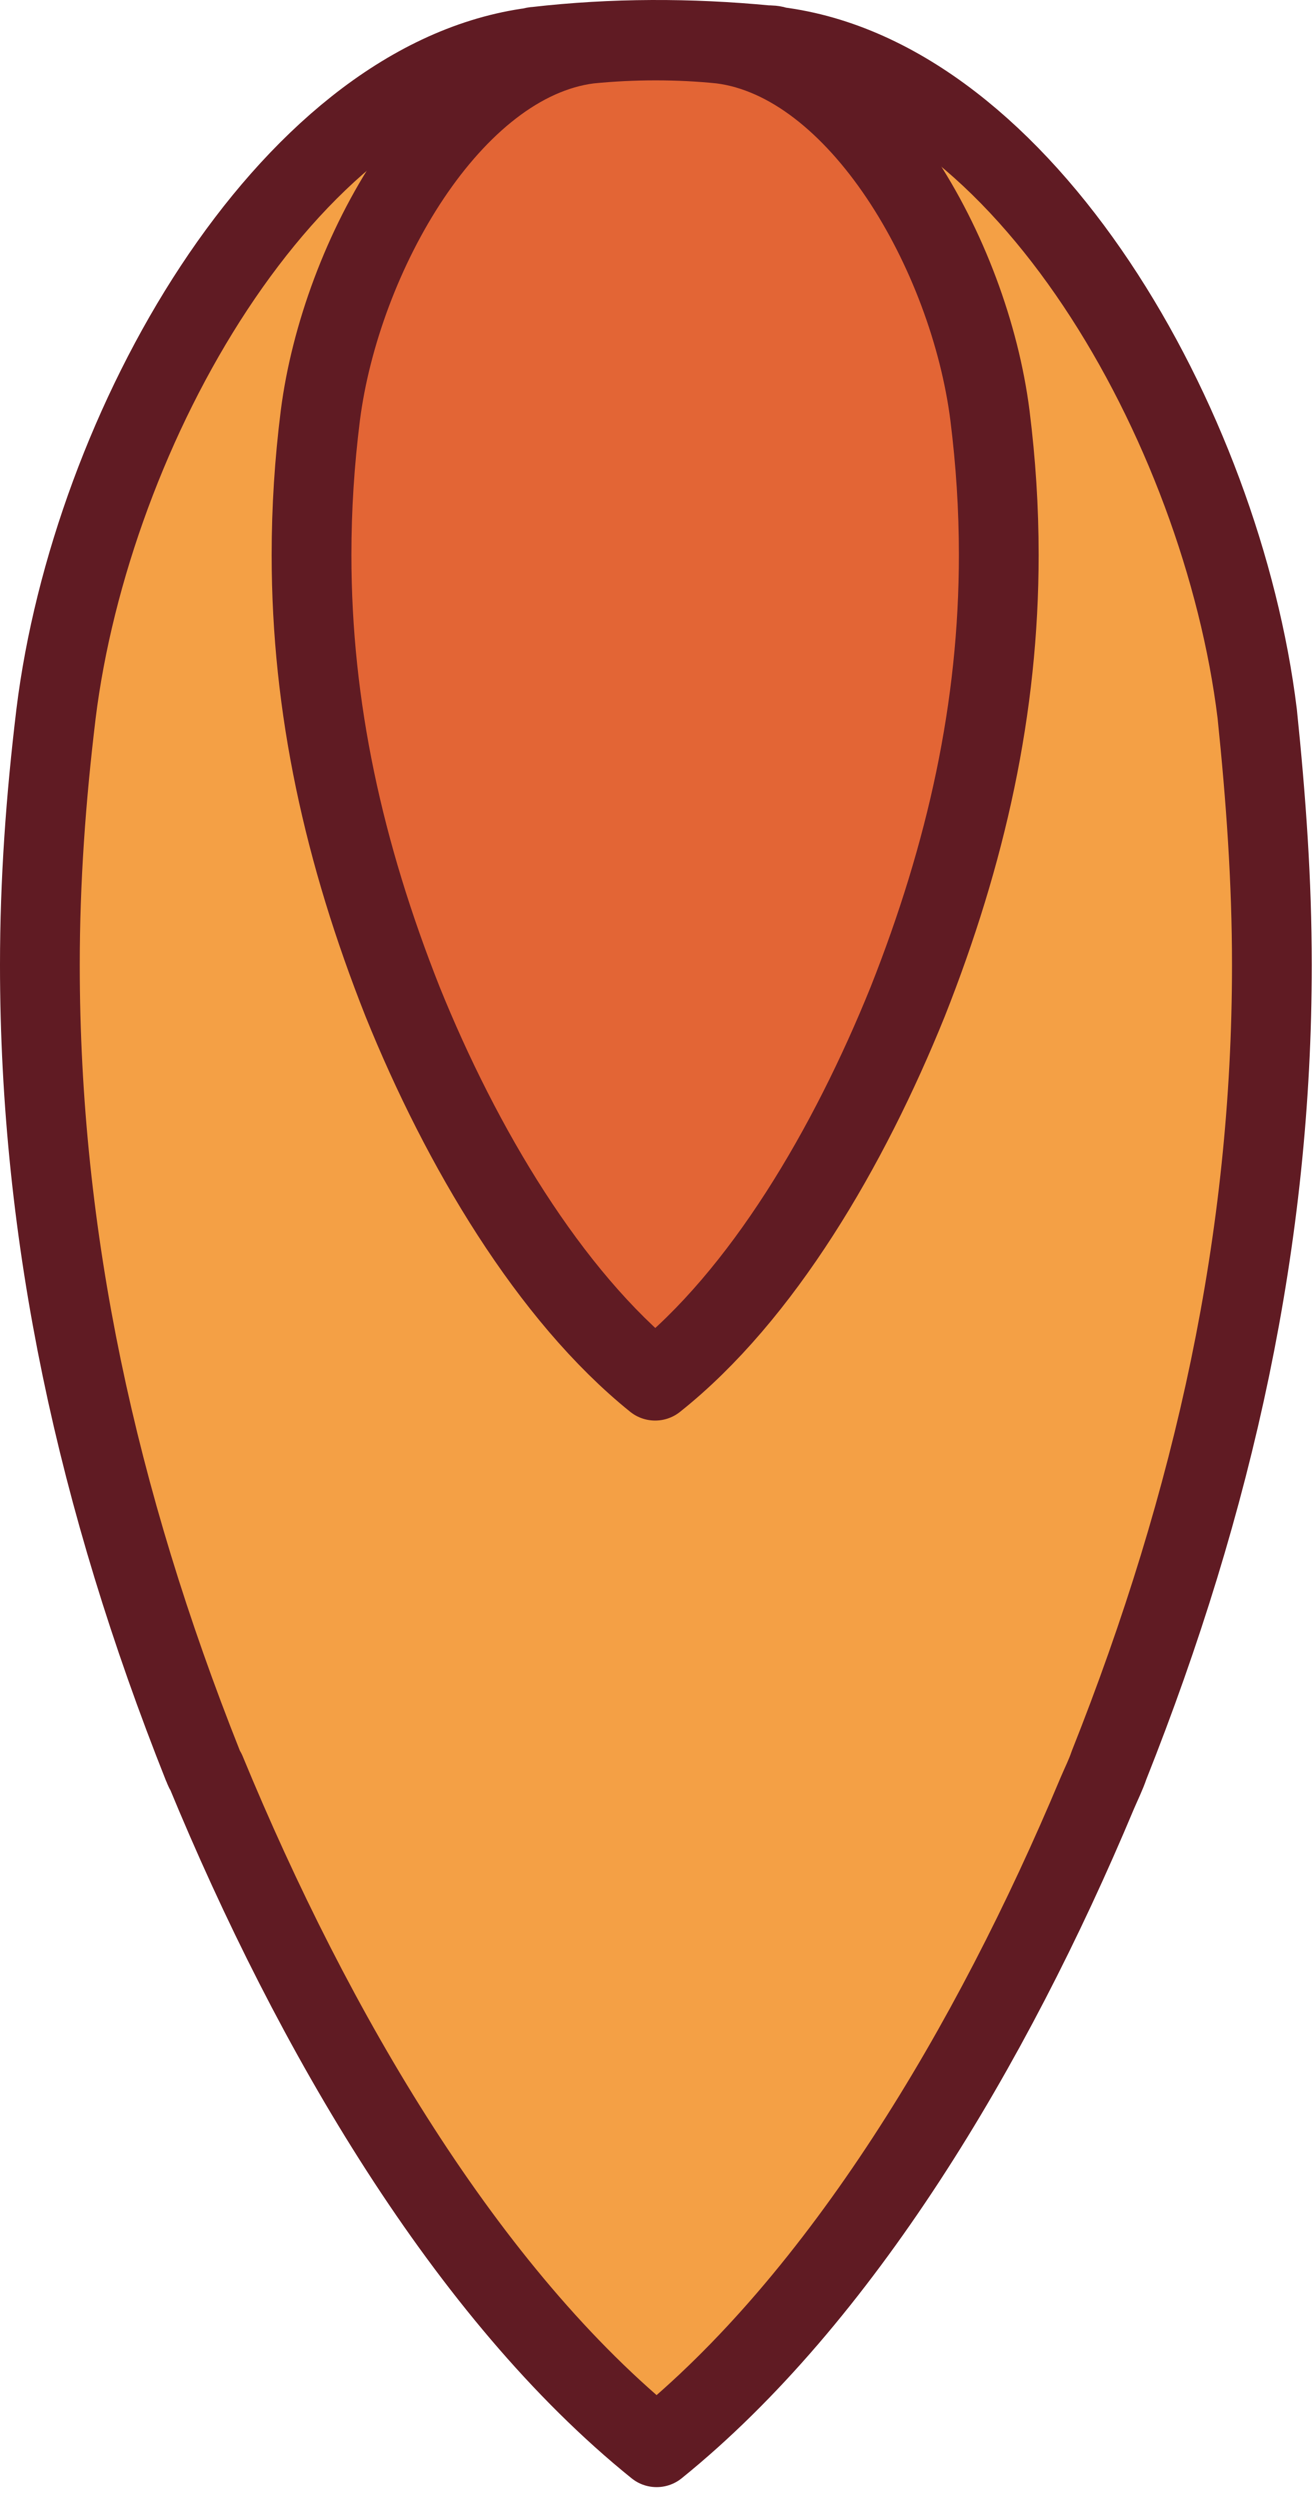 <svg width="99" height="188" viewBox="0 0 99 188" fill="none" xmlns="http://www.w3.org/2000/svg">
    <path
        d="M95.681 72.554C95.681 93.1 91.373 112.763 83.42 132.758C83.199 133.421 82.867 134.083 82.536 134.857C74.582 153.857 63.204 172.857 49.396 184.014C35.146 172.526 23.547 152.752 15.483 133.2C15.372 133.089 15.372 132.979 15.262 132.758C7.308 112.763 3 93.1 3 72.554C3 66.257 3.442 60.071 4.215 53.664C6.866 32.233 21.448 6.384 39.675 3.622C39.896 3.622 40.117 3.512 40.338 3.512C46.082 2.849 51.937 2.849 57.681 3.401C57.902 3.401 58.233 3.401 58.454 3.512C77.013 5.832 91.926 32.012 94.577 53.664C95.24 60.071 95.681 66.257 95.681 72.554Z"
        fill="#F4A045" />
    <path
        d="M95.681 72.554C95.681 93.1 91.373 112.763 83.42 132.758C83.199 133.421 82.867 134.083 82.536 134.857C74.582 153.857 63.204 172.857 49.396 184.014C35.146 172.526 23.547 152.752 15.483 133.2C15.372 133.089 15.372 132.979 15.262 132.758C7.308 112.763 3 93.1 3 72.554C3 66.257 3.442 60.071 4.215 53.664C6.866 32.233 21.448 6.384 39.675 3.622C39.896 3.622 40.117 3.512 40.338 3.512C46.082 2.849 51.937 2.849 57.681 3.401C57.902 3.401 58.233 3.401 58.454 3.512C77.013 5.832 91.926 32.012 94.577 53.664C95.24 60.071 95.681 66.257 95.681 72.554Z"
        stroke="#601B23" stroke-width="6" stroke-miterlimit="10" stroke-linecap="round"
        stroke-linejoin="round" />
    <path
        d="M44.315 3.291C33.931 4.617 25.646 19.198 24.099 31.239C23.657 34.774 23.436 38.198 23.436 41.733C23.436 53.222 25.867 64.158 30.285 75.315C34.704 86.251 41.332 97.409 49.285 103.816C57.35 97.409 63.867 86.251 68.286 75.315C72.704 64.158 75.135 53.222 75.135 41.733C75.135 38.198 74.914 34.774 74.472 31.239C72.925 19.088 64.64 4.617 54.257 3.291C51.053 2.96 47.629 2.96 44.315 3.291Z"
        fill="#E36535" />
    <path
        d="M44.315 3.291C33.931 4.617 25.646 19.198 24.099 31.239C23.657 34.774 23.436 38.198 23.436 41.733C23.436 53.222 25.867 64.158 30.285 75.315C34.704 86.251 41.332 97.409 49.285 103.816C57.35 97.409 63.867 86.251 68.286 75.315C72.704 64.158 75.135 53.222 75.135 41.733C75.135 38.198 74.914 34.774 74.472 31.239C72.925 19.088 64.64 4.617 54.257 3.291C51.053 2.96 47.629 2.96 44.315 3.291Z"
        stroke="#601B23" stroke-width="6" stroke-miterlimit="10" stroke-linecap="round"
        stroke-linejoin="round" />
</svg>
    